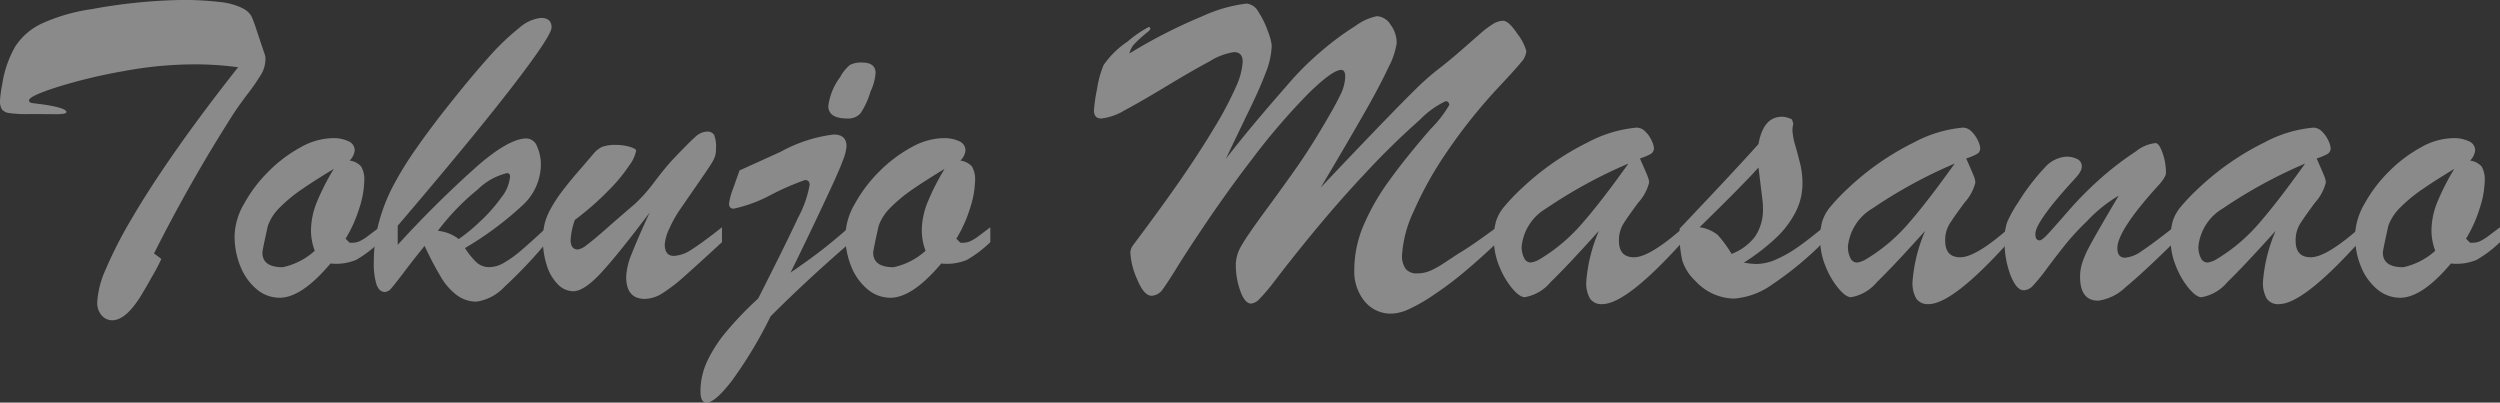 <svg xmlns="http://www.w3.org/2000/svg" width="182.537" height="29.396" viewBox="0 0 182.537 29.396"><rect x="0" y="0" width="182.537" height="29.396" fill="#333333" stroke="none"/><g transform="translate(69.885 11.255)" opacity="0.429"><g transform="translate(-69.885 -11.255)"><path d="M11.246,18.506l.535.4c-.141.3-.274.568-.4.8s-.287.5-.47.827-.324.565-.422.729Q9.27,23.383,8.2,23.384a1.019,1.019,0,0,1-.777-.355,1.4,1.4,0,0,1-.324-.973,6.831,6.831,0,0,1,.624-2.4,30.81,30.81,0,0,1,1.929-3.752q1.3-2.229,3.281-5.049T17.388,4.91A23.435,23.435,0,0,0,14,4.7a28.422,28.422,0,0,0-5.015.5A38.66,38.66,0,0,0,4.173,6.36q-2.051.656-2.05.964a.158.158,0,0,0,.082.155.881.881,0,0,0,.268.063c.123.017.282.037.477.057q1.9.261,1.9.584,0,.163-.827.154T2.026,8.33A8.636,8.636,0,0,1,.688,8.256a.809.809,0,0,1-.551-.276A1.125,1.125,0,0,1,0,7.357a9.113,9.113,0,0,1,.162-1.2A7.923,7.923,0,0,1,1.11,3.4,4.658,4.658,0,0,1,3.072,1.71,13.3,13.3,0,0,1,6.709.665,39.493,39.493,0,0,1,13.142,0a22.427,22.427,0,0,1,2.966.153,4.71,4.71,0,0,1,1.6.447,1.553,1.553,0,0,1,.648.575,8.842,8.842,0,0,1,.364.981l.5,1.491c.031.1.059.175.08.235a1.539,1.539,0,0,1,.057.185.708.708,0,0,1,.025.179A2.261,2.261,0,0,1,19.1,5.379,15.6,15.6,0,0,1,18.06,6.886q-.754,1-1.11,1.572A113.932,113.932,0,0,0,11.246,18.506Z" fill="#fff"/><path d="M23.7,14.232v1.085a8.553,8.553,0,0,1-1.719,1.3,3.817,3.817,0,0,1-1.864.26q-2.108,2.5-3.71,2.5a2.58,2.58,0,0,1-1.653-.6,4.156,4.156,0,0,1-1.191-1.636,5.812,5.812,0,0,1-.447-2.319,4.882,4.882,0,0,1,.69-2.3,10.266,10.266,0,0,1,1.783-2.359,10.105,10.105,0,0,1,2.342-1.767,4.946,4.946,0,0,1,2.317-.671,2.564,2.564,0,0,1,1.2.234.724.724,0,0,1,.438.657,1.211,1.211,0,0,1-.372.746,1.371,1.371,0,0,1,.842.43,1.9,1.9,0,0,1,.227,1.094,6.9,6.9,0,0,1-.364,1.96,9.75,9.75,0,0,1-1,2.22l.293.293h.243a1.178,1.178,0,0,0,.543-.138,3.465,3.465,0,0,0,.478-.293Q22.984,14.768,23.7,14.232ZM20.359,9.97q-1.344.811-2.3,1.467a11.135,11.135,0,0,0-1.621,1.329,3.582,3.582,0,0,0-.891,1.353q-.406,1.816-.4,1.962,0,1.07,1.491,1.068a5.1,5.1,0,0,0,2.332-1.2,4.263,4.263,0,0,1-.276-1.459,5.588,5.588,0,0,1,.422-2.08A17.238,17.238,0,0,1,20.359,9.97Z" transform="translate(4.013 2.362)" fill="#fff"/><path d="M33.5,16.318v1.088a34.041,34.041,0,0,1-3.047,3.215A3.481,3.481,0,0,1,28.4,21.715a2.36,2.36,0,0,1-1.434-.47,4.514,4.514,0,0,1-1.151-1.3,24.387,24.387,0,0,1-1.208-2.3q-.827,1.023-1.49,1.9t-.923,1.175a.7.7,0,0,1-.471.291c-.29,0-.5-.185-.631-.559A5.189,5.189,0,0,1,20.9,18.83a11.17,11.17,0,0,1,.349-2.812,12.743,12.743,0,0,1,1-2.633,24.4,24.4,0,0,1,1.686-2.763q1.028-1.483,2.308-3.1,1.769-2.235,3.047-3.655a17.458,17.458,0,0,1,2.228-2.138A2.859,2.859,0,0,1,33.1,1c.52,0,.778.232.778.7q0,.6-2.868,4.319T22.646,16.173v1.395a78.314,78.314,0,0,1,5.923-5.851Q30.814,9.8,32.045,9.8a.857.857,0,0,1,.777.592,3.211,3.211,0,0,1,.276,1.37,4.084,4.084,0,0,1-1.361,2.941,24.1,24.1,0,0,1-4.18,3.1,5.692,5.692,0,0,0,.858,1.063,1.373,1.373,0,0,0,.94.33,2.167,2.167,0,0,0,1.085-.34A8.176,8.176,0,0,0,31.631,18Q32.24,17.487,33.5,16.318Zm-6.4.827a12.317,12.317,0,0,0,1.532-1.255A11.508,11.508,0,0,0,30.2,14.124a2.873,2.873,0,0,0,.648-1.532q0-.259-.227-.259A4.573,4.573,0,0,0,28.5,13.515a17.293,17.293,0,0,0-2.925,3.03A2.974,2.974,0,0,1,27.1,17.144Z" transform="translate(6.394 0.308)" fill="#fff"/><path d="M38.145,13.273Q35.8,16.386,34.572,17.7t-2,1.314a1.589,1.589,0,0,1-1.134-.511,3.354,3.354,0,0,1-.8-1.378,5.92,5.92,0,0,1-.283-1.856,5.135,5.135,0,0,1,.121-1.166,4.61,4.61,0,0,1,.462-1.141,10.641,10.641,0,0,1,.9-1.354q.558-.731,1.37-1.652.486-.568.818-.957a1.892,1.892,0,0,1,.649-.526A2.788,2.788,0,0,1,35.7,8.331a3.5,3.5,0,0,1,.989.137c.313.091.471.187.471.283A2.608,2.608,0,0,1,36.678,9.8,12.025,12.025,0,0,1,35.14,11.66a21.382,21.382,0,0,1-2.455,2.148,5.187,5.187,0,0,0-.308,1.457c0,.466.178.7.535.7a1.419,1.419,0,0,0,.648-.333q.453-.331,1.531-1.28t1.937-1.677a11.45,11.45,0,0,0,1.467-1.644q.835-1.1,1.353-1.646,1.2-1.264,1.638-1.646a1.31,1.31,0,0,1,.842-.38.55.55,0,0,1,.526.243,2.322,2.322,0,0,1,.137.989,1.881,1.881,0,0,1-.065.551,2.49,2.49,0,0,1-.266.543c-.135.222-.407.628-.819,1.222s-.9,1.3-1.457,2.107a8.455,8.455,0,0,0-.794,1.418,3.234,3.234,0,0,0-.341,1.158q0,.844.665.844a2.515,2.515,0,0,0,1.28-.454q.729-.453,2.236-1.636v1.085q-1.9,1.751-2.8,2.544a11.919,11.919,0,0,1-1.571,1.2,2.454,2.454,0,0,1-1.264.4q-1.361,0-1.362-1.619a4.931,4.931,0,0,1,.4-1.663Q37.238,15.251,38.145,13.273Z" transform="translate(9.287 2.251)" fill="#fff"/><path d="M41.56,12.655l.453-1.281,3-1.361A10.712,10.712,0,0,1,48.884,8.75c.627,0,.94.285.94.858a3.376,3.376,0,0,1-.251,1q-.251.69-.844,1.968t-1.369,2.91q-.778,1.63-1.621,3.346Q46.955,18,47.872,17.3t2.147-1.774l.033,1.151q-3.113,2.69-5.77,5.348a31.442,31.442,0,0,1-2.835,4.716q-1.232,1.589-1.848,1.588c-.293,0-.438-.286-.438-.858a5.181,5.181,0,0,1,.47-2.116,9.8,9.8,0,0,1,1.442-2.236,24.12,24.12,0,0,1,2.3-2.391q2.057-4.051,2.908-5.89a7.962,7.962,0,0,0,.851-2.407q0-.357-.341-.357a19.907,19.907,0,0,0-2.415,1.045,10.313,10.313,0,0,1-2.788,1.046c-.226,0-.34-.125-.34-.374A4.974,4.974,0,0,1,41.56,12.655ZM51.948,4.26a3.811,3.811,0,0,1-.374,1.361,5.72,5.72,0,0,1-.721,1.572,1.17,1.17,0,0,1-.964.389q-1.395,0-1.393-.923a4.481,4.481,0,0,1,.859-2.092,3,3,0,0,1,.727-.9,1.768,1.768,0,0,1,.892-.17Q51.947,3.5,51.948,4.26Z" transform="translate(11.983 1.071)" fill="#fff"/><path d="M57.846,14.232v1.085a8.553,8.553,0,0,1-1.717,1.3,3.822,3.822,0,0,1-1.865.26q-2.106,2.5-3.71,2.5a2.574,2.574,0,0,1-1.652-.6,4.158,4.158,0,0,1-1.192-1.636,5.834,5.834,0,0,1-.445-2.319,4.878,4.878,0,0,1,.688-2.3,10.341,10.341,0,0,1,1.783-2.359,10.16,10.16,0,0,1,2.342-1.767,4.951,4.951,0,0,1,2.318-.671,2.572,2.572,0,0,1,1.2.234.727.727,0,0,1,.438.657,1.207,1.207,0,0,1-.374.746,1.372,1.372,0,0,1,.844.43,1.912,1.912,0,0,1,.227,1.094,6.907,6.907,0,0,1-.366,1.96,9.746,9.746,0,0,1-1,2.22l.291.293H55.9a1.173,1.173,0,0,0,.542-.138,3.316,3.316,0,0,0,.478-.293Q57.133,14.768,57.846,14.232ZM54.508,9.97q-1.346.811-2.3,1.467a11.066,11.066,0,0,0-1.621,1.329,3.586,3.586,0,0,0-.892,1.353q-.406,1.816-.4,1.962,0,1.07,1.491,1.068a5.1,5.1,0,0,0,2.332-1.2,4.294,4.294,0,0,1-.276-1.459,5.615,5.615,0,0,1,.422-2.08A17.261,17.261,0,0,1,54.508,9.97Z" transform="translate(14.462 2.362)" fill="#fff"/><path d="M90.64,16.5v1.117q-1.54,1.442-2.617,2.326a25.153,25.153,0,0,1-2.147,1.588A11.961,11.961,0,0,1,84.1,22.538a3.213,3.213,0,0,1-1.207.3,2.459,2.459,0,0,1-1.962-.891,3.416,3.416,0,0,1-.761-2.3,8.337,8.337,0,0,1,.657-3.209,16.466,16.466,0,0,1,1.87-3.282q1.217-1.693,3.047-3.8A8.4,8.4,0,0,0,87.107,7.6a.271.271,0,0,0-.081-.195.249.249,0,0,0-.179-.081A6.488,6.488,0,0,0,84.952,8.69a56.247,56.247,0,0,0-4.076,4q-2.49,2.639-5.372,6.287c-.108.129-.452.571-1.03,1.32a15.114,15.114,0,0,1-1.224,1.467.988.988,0,0,1-.615.341q-.454,0-.786-.917a5.687,5.687,0,0,1-.332-1.952,2.785,2.785,0,0,1,.413-1.361q.413-.731,1.8-2.617t2.293-3.184q.909-1.3,1.993-3.144.762-1.281,1.127-2.043a3.188,3.188,0,0,0,.364-1.345c0-.334-.1-.5-.293-.5q-.615,0-2.317,1.646a47.5,47.5,0,0,0-4.205,4.886q-2.5,3.24-5.227,7.5-.891,1.457-1.263,1.96a1.044,1.044,0,0,1-.827.5q-.568,0-1.062-1.207a5.467,5.467,0,0,1-.495-1.952.984.984,0,0,1,.2-.535Q66.154,14.993,67.53,13t2.447-3.783a25.208,25.208,0,0,0,1.557-2.95,5.112,5.112,0,0,0,.486-1.823q0-.7-.633-.7a4.62,4.62,0,0,0-1.766.665q-1.248.664-3.151,1.814T63.415,7.984a4.251,4.251,0,0,1-1.719.609q-.535,0-.535-.6a11.931,11.931,0,0,1,.227-1.563,7.577,7.577,0,0,1,.47-1.728A6.487,6.487,0,0,1,63.6,2.985a8.609,8.609,0,0,1,1.548-1.068q.129,0,.129.114c0,.043-.043.107-.129.193a10.585,10.585,0,0,0-.989.875,1.515,1.515,0,0,0-.406.746,37.668,37.668,0,0,1,5.309-2.715A10.834,10.834,0,0,1,72.31.2a1.1,1.1,0,0,1,.859.607,6.387,6.387,0,0,1,.69,1.41,4.37,4.37,0,0,1,.283,1.029A5.718,5.718,0,0,1,73.721,5.2Q73.3,6.326,72.578,7.814t-1.79,3.727q.842-1.085,1.605-2.009t1.515-1.8q.754-.876,1.532-1.767A21.333,21.333,0,0,1,77.8,3.642,20.837,20.837,0,0,1,80.26,1.827a4.008,4.008,0,0,1,1.549-.705,1.252,1.252,0,0,1,1.012.624,2.255,2.255,0,0,1,.445,1.337,5.549,5.549,0,0,1-.616,1.8q-.615,1.33-1.8,3.4t-3.128,5.348q1.847-1.961,3.841-4.034T84.53,6.567a19.5,19.5,0,0,1,1.621-1.459q.891-.682,1.79-1.467L89.36,2.4a6.6,6.6,0,0,1,.923-.7,1.477,1.477,0,0,1,.746-.244q.421,0,1.062.972a3.567,3.567,0,0,1,.64,1.249,1.391,1.391,0,0,1-.381.81q-.38.472-1.58,1.75a39.1,39.1,0,0,0-3.825,4.772,26.379,26.379,0,0,0-2.455,4.393,8.767,8.767,0,0,0-.833,3.136,1.62,1.62,0,0,0,.268,1.037,1.018,1.018,0,0,0,.835.324,2.415,2.415,0,0,0,.964-.193,6.983,6.983,0,0,0,.989-.552q.543-.357,1.029-.68.68-.406,1.336-.867c.438-.307.778-.551,1.021-.729S90.521,16.576,90.64,16.5Z" transform="translate(18.714 0.061)" fill="#fff"/><path d="M85.581,11.543A19.663,19.663,0,0,1,90.36,8.22a9.349,9.349,0,0,1,3.582-1.085.889.889,0,0,1,.631.283,2.125,2.125,0,0,1,.462.656,1.545,1.545,0,0,1,.171.551.469.469,0,0,1-.227.43,4.42,4.42,0,0,1-.794.332c.074.174.172.394.291.665s.21.488.276.657a1.237,1.237,0,0,1,.1.445,3.4,3.4,0,0,1-.785,1.45q-.788,1.062-1.1,1.565a2.271,2.271,0,0,0-.316,1.232q0,1.2,1.1,1.2,1.134,0,3.548-2.122v.989q-4.1,4.553-5.866,4.553a.987.987,0,0,1-.9-.413,2.265,2.265,0,0,1-.268-1.224,11.574,11.574,0,0,1,.923-3.712Q88.823,17.3,87.67,18.406a3.164,3.164,0,0,1-1.9,1.11q-.357,0-.891-.615a5.949,5.949,0,0,1-.948-1.6,5.187,5.187,0,0,1-.414-2.035A4.662,4.662,0,0,1,83.669,14a3.089,3.089,0,0,1,.565-1.046A14.461,14.461,0,0,1,85.581,11.543ZM93.342,9.76a35.134,35.134,0,0,0-6,3.273A3.652,3.652,0,0,0,85.548,15.8a1.794,1.794,0,0,0,.178.852.541.541,0,0,0,.487.332,1.761,1.761,0,0,0,.631-.227,12.7,12.7,0,0,0,3.112-2.617Q91.366,12.533,93.342,9.76Z" transform="translate(25.556 2.183)" fill="#fff"/><path d="M93.907,15.083v-.389q4.182-4.408,5.754-6.173.357-1.994,1.717-1.994a1.634,1.634,0,0,1,.73.2l.1.307a1.829,1.829,0,0,0-.065.551,5.132,5.132,0,0,0,.236,1.143q.233.835.364,1.4a5.863,5.863,0,0,1,.129,1.281,4.539,4.539,0,0,1-.487,2.049,6.959,6.959,0,0,1-1.409,1.881,15.421,15.421,0,0,1-2.382,1.839,5.9,5.9,0,0,0,.923.1,3.631,3.631,0,0,0,1.434-.333,8.813,8.813,0,0,0,1.572-.892q.8-.558,1.873-1.45v1.085a24.321,24.321,0,0,1-3.712,3.072,5.509,5.509,0,0,1-2.82,1.045,3.934,3.934,0,0,1-2.821-1.3,3.478,3.478,0,0,1-.947-1.49A7.864,7.864,0,0,1,93.907,15.083ZM99.952,12.6l-.291-2.366q-1,1.134-4.3,4.359a2.732,2.732,0,0,1,1.329.568A8.95,8.95,0,0,1,97.7,16.542,3.924,3.924,0,0,0,99.393,15.3a3.493,3.493,0,0,0,.592-2.147c0-.107,0-.206-.008-.293S99.963,12.69,99.952,12.6Z" transform="translate(28.734 1.997)" fill="#fff"/><path d="M103.82,11.543A19.689,19.689,0,0,1,108.6,8.22a9.361,9.361,0,0,1,3.582-1.085.894.894,0,0,1,.632.283,2.143,2.143,0,0,1,.461.656,1.545,1.545,0,0,1,.171.551.469.469,0,0,1-.227.43,4.42,4.42,0,0,1-.794.332c.074.174.174.394.291.665s.212.488.276.657a1.241,1.241,0,0,1,.1.445,3.413,3.413,0,0,1-.786,1.45q-.786,1.062-1.1,1.565a2.272,2.272,0,0,0-.316,1.232q0,1.2,1.1,1.2,1.134,0,3.55-2.122v.989q-4.1,4.553-5.868,4.553a.989.989,0,0,1-.9-.413,2.265,2.265,0,0,1-.268-1.224,11.575,11.575,0,0,1,.923-3.712q-2.364,2.627-3.517,3.736a3.161,3.161,0,0,1-1.9,1.11c-.236,0-.534-.205-.889-.615a5.916,5.916,0,0,1-.949-1.6,5.185,5.185,0,0,1-.413-2.035A4.668,4.668,0,0,1,101.908,14a3.072,3.072,0,0,1,.567-1.046A14.257,14.257,0,0,1,103.82,11.543Zm7.761-1.783a35.111,35.111,0,0,0-6,3.273,3.654,3.654,0,0,0-1.792,2.771,1.8,1.8,0,0,0,.178.852.541.541,0,0,0,.487.332,1.773,1.773,0,0,0,.632-.227,12.715,12.715,0,0,0,3.111-2.617Q109.606,12.533,111.582,9.76Z" transform="translate(31.138 2.183)" fill="#fff"/><path d="M123.158,11.244q-2.854,3.175-2.852,4.423c0,.466.188.7.568.7a2.445,2.445,0,0,0,1.222-.495q.754-.494,2.359-1.757V15.23q-2.3,2.268-3.533,3.274a3.589,3.589,0,0,1-2.01,1q-1.328,0-1.329-1.749a3.309,3.309,0,0,1,.163-1.023,6.613,6.613,0,0,1,.445-1.043q.282-.545.867-1.557t1.344-2.293a10.278,10.278,0,0,0-2.317,1.864,18.126,18.126,0,0,0-1.54,1.661q-.631.786-1.353,1.75a13.391,13.391,0,0,1-1.054,1.3.958.958,0,0,1-.671.332q-.519,0-.957-1.087a6.758,6.758,0,0,1-.437-2.527,3.816,3.816,0,0,1,.2-1.393,9.284,9.284,0,0,1,.8-1.426,15.871,15.871,0,0,1,1.928-2.521,2.3,2.3,0,0,1,1.557-.8,1.7,1.7,0,0,1,.833.178.588.588,0,0,1,.317.551.709.709,0,0,1-.1.341,1.854,1.854,0,0,1-.219.324c-.08.1-.251.287-.509.568q-2.56,2.835-2.561,3.678c0,.313.1.47.308.47.131,0,.38-.208.754-.623s.854-.961,1.443-1.638a26.049,26.049,0,0,1,2.09-2.114A22.635,22.635,0,0,1,121.667,8.6a2.708,2.708,0,0,1,1.427-.6c.172,0,.341.239.509.713a4.321,4.321,0,0,1,.252,1.442C123.856,10.4,123.623,10.757,123.158,11.244Z" transform="translate(34.293 2.449)" fill="#fff"/><path d="M123.414,11.543a19.688,19.688,0,0,1,4.78-3.322,9.349,9.349,0,0,1,3.582-1.085.889.889,0,0,1,.631.283,2.126,2.126,0,0,1,.462.656,1.545,1.545,0,0,1,.171.551.469.469,0,0,1-.227.43,4.421,4.421,0,0,1-.794.332c.074.174.172.394.291.665s.21.488.276.657a1.237,1.237,0,0,1,.1.445,3.4,3.4,0,0,1-.785,1.45q-.787,1.062-1.1,1.565a2.272,2.272,0,0,0-.316,1.232q0,1.2,1.1,1.2,1.134,0,3.548-2.122v.989q-4.1,4.553-5.866,4.553a.987.987,0,0,1-.9-.413,2.265,2.265,0,0,1-.268-1.224,11.574,11.574,0,0,1,.923-3.712q-2.365,2.627-3.517,3.736a3.164,3.164,0,0,1-1.9,1.11q-.357,0-.891-.615a5.949,5.949,0,0,1-.948-1.6,5.187,5.187,0,0,1-.414-2.035A4.663,4.663,0,0,1,121.5,14a3.09,3.09,0,0,1,.565-1.046A14.461,14.461,0,0,1,123.414,11.543Zm7.761-1.783a35.135,35.135,0,0,0-6,3.273,3.652,3.652,0,0,0-1.791,2.771,1.8,1.8,0,0,0,.178.852.541.541,0,0,0,.487.332,1.761,1.761,0,0,0,.631-.227,12.7,12.7,0,0,0,3.112-2.617Q129.2,12.533,131.175,9.76Z" transform="translate(37.132 2.183)" fill="#fff"/><path d="M142.25,14.232v1.085a8.553,8.553,0,0,1-1.719,1.3,3.822,3.822,0,0,1-1.865.26q-2.106,2.5-3.709,2.5a2.58,2.58,0,0,1-1.653-.6,4.143,4.143,0,0,1-1.191-1.636,5.812,5.812,0,0,1-.447-2.319,4.894,4.894,0,0,1,.688-2.3,10.309,10.309,0,0,1,1.784-2.359,10.1,10.1,0,0,1,2.342-1.767,4.942,4.942,0,0,1,2.317-.671,2.568,2.568,0,0,1,1.2.234.724.724,0,0,1,.438.657,1.211,1.211,0,0,1-.372.746,1.371,1.371,0,0,1,.842.43,1.912,1.912,0,0,1,.227,1.094,6.945,6.945,0,0,1-.364,1.96,9.806,9.806,0,0,1-1,2.22l.293.293h.243a1.169,1.169,0,0,0,.542-.138,3.407,3.407,0,0,0,.479-.293Q141.535,14.768,142.25,14.232ZM138.91,9.97q-1.346.811-2.3,1.467a11.135,11.135,0,0,0-1.621,1.329,3.6,3.6,0,0,0-.892,1.353q-.405,1.816-.4,1.962,0,1.07,1.49,1.068a5.1,5.1,0,0,0,2.334-1.2,4.263,4.263,0,0,1-.276-1.459,5.589,5.589,0,0,1,.422-2.08A17.241,17.241,0,0,1,138.91,9.97Z" transform="translate(40.288 2.362)" fill="#fff"/></g></g></svg>